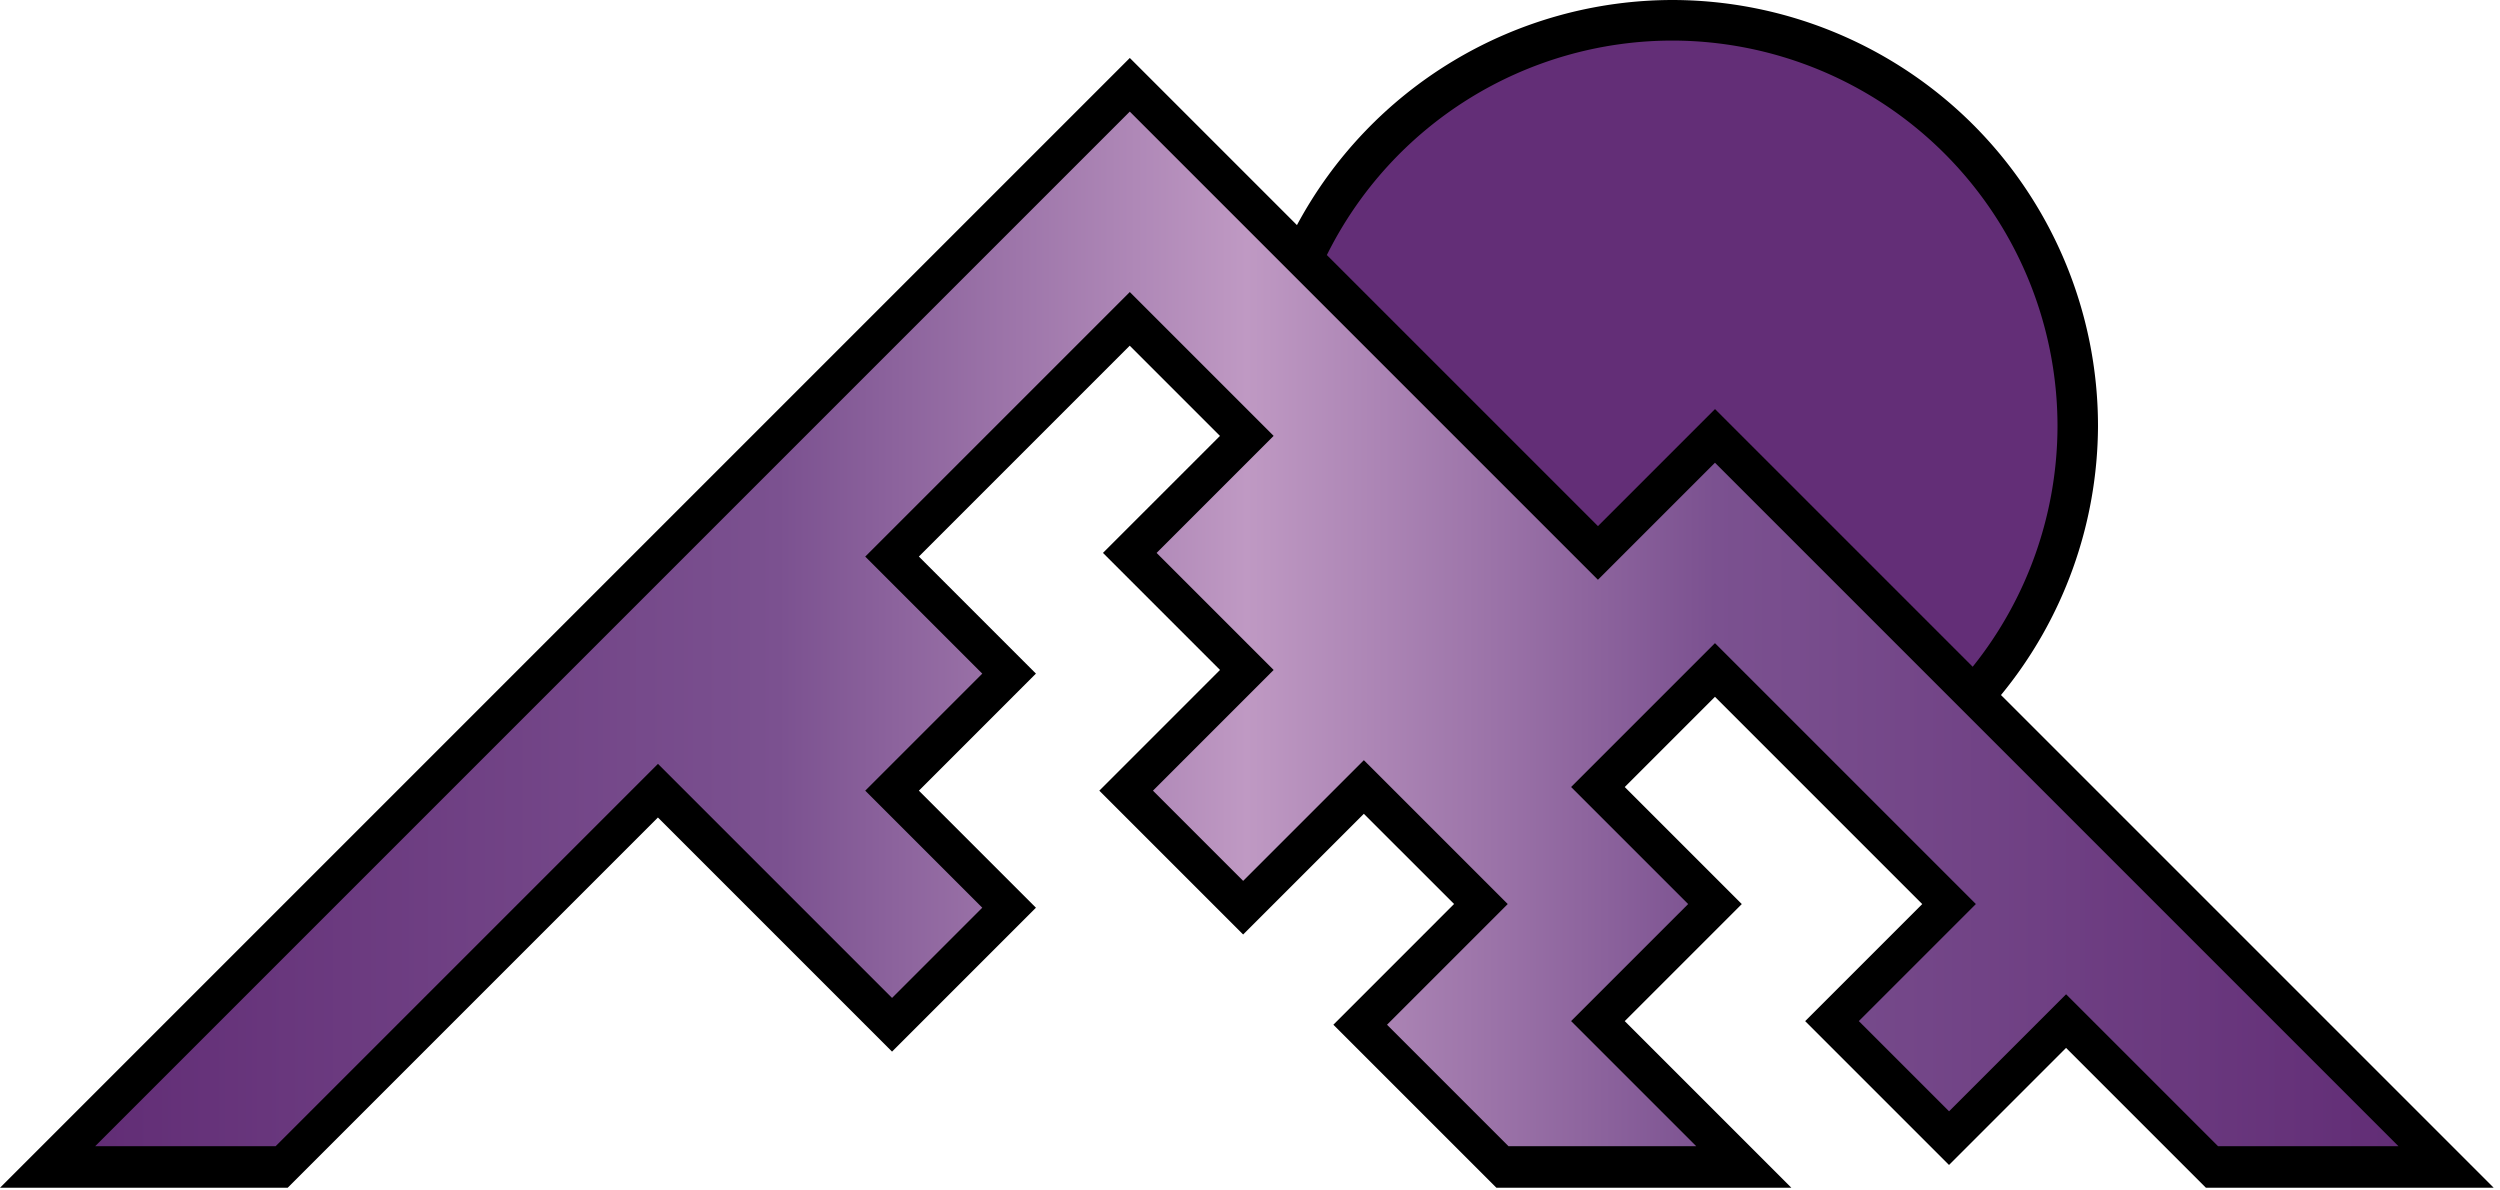 <svg xmlns="http://www.w3.org/2000/svg" xml:space="preserve" style="fill-rule:evenodd;clip-rule:evenodd;stroke-linejoin:round;stroke-miterlimit:2" viewBox="0 0 145 69"><path d="M114.19 6.983A24.73 24.73 0 0 0 96.968 0a24.75 24.75 0 0 0-21.745 13.056l-9.694-9.694L0 68.89l16.688-.003 21.471-21.472 13.579 13.579 8.346-8.346-6.789-6.789 6.789-6.79-6.789-6.789 12.23-12.23 5.233 5.233-6.786 6.785 6.789 6.789-7.001 7.002 8.342 8.342 7.001-7.001 5.233 5.232-7.001 7.002 9.457 9.456H103.9l-9.665-9.665 6.789-6.789-6.789-6.789 5.233-5.233 12.022 12.022-6.79 6.789 8.343 8.343 6.789-6.79 8.112 8.112 16.688-.003-28.575-28.575a24.72 24.72 0 0 0 5.627-15.596 24.73 24.73 0 0 0-7.494-17.733" style="fill-rule:nonzero"/><path d="M112.549 8.675a22.37 22.37 0 0 0-15.581-6.322 22.39 22.39 0 0 0-20.01 12.439l15.724 15.723 6.789-6.789 14.945 14.945a22.37 22.37 0 0 0 4.919-13.958 22.37 22.37 0 0 0-6.786-16.038" style="fill:#632e77;fill-rule:nonzero"/><path d="m107.812 59.223 6.788-6.788-15.132-15.132-8.344 8.344 6.789 6.788-6.789 6.788 7.255 7.255H87.49l-7.043-7.043 7.001-7-8.344-8.344-7.001 7-5.232-5.232 7-7.001-6.788-6.788 6.788-6.788-8.344-8.344-15.344 15.344 6.788 6.789-6.788 6.788 6.788 6.788-5.232 5.233-13.577-13.577-22.175 22.175H5.522L65.527 6.473 92.68 33.626l6.788-6.788 39.641 39.64h-10.465l-8.811-8.81-6.788 6.788z" style="fill:url(#a);fill-rule:nonzero"/><defs><linearGradient id="a" x1="0" x2="1" y1="0" y2="0" gradientTransform="translate(5.522 66.478)scale(133.587)" gradientUnits="userSpaceOnUse"><stop offset="0" style="stop-color:#612c75;stop-opacity:1"/><stop offset=".3" style="stop-color:#7b5190;stop-opacity:1"/><stop offset=".5" style="stop-color:#bf99c3;stop-opacity:1"/><stop offset=".7" style="stop-color:#7b5190;stop-opacity:1"/><stop offset="1" style="stop-color:#612c75;stop-opacity:1"/></linearGradient></defs></svg>